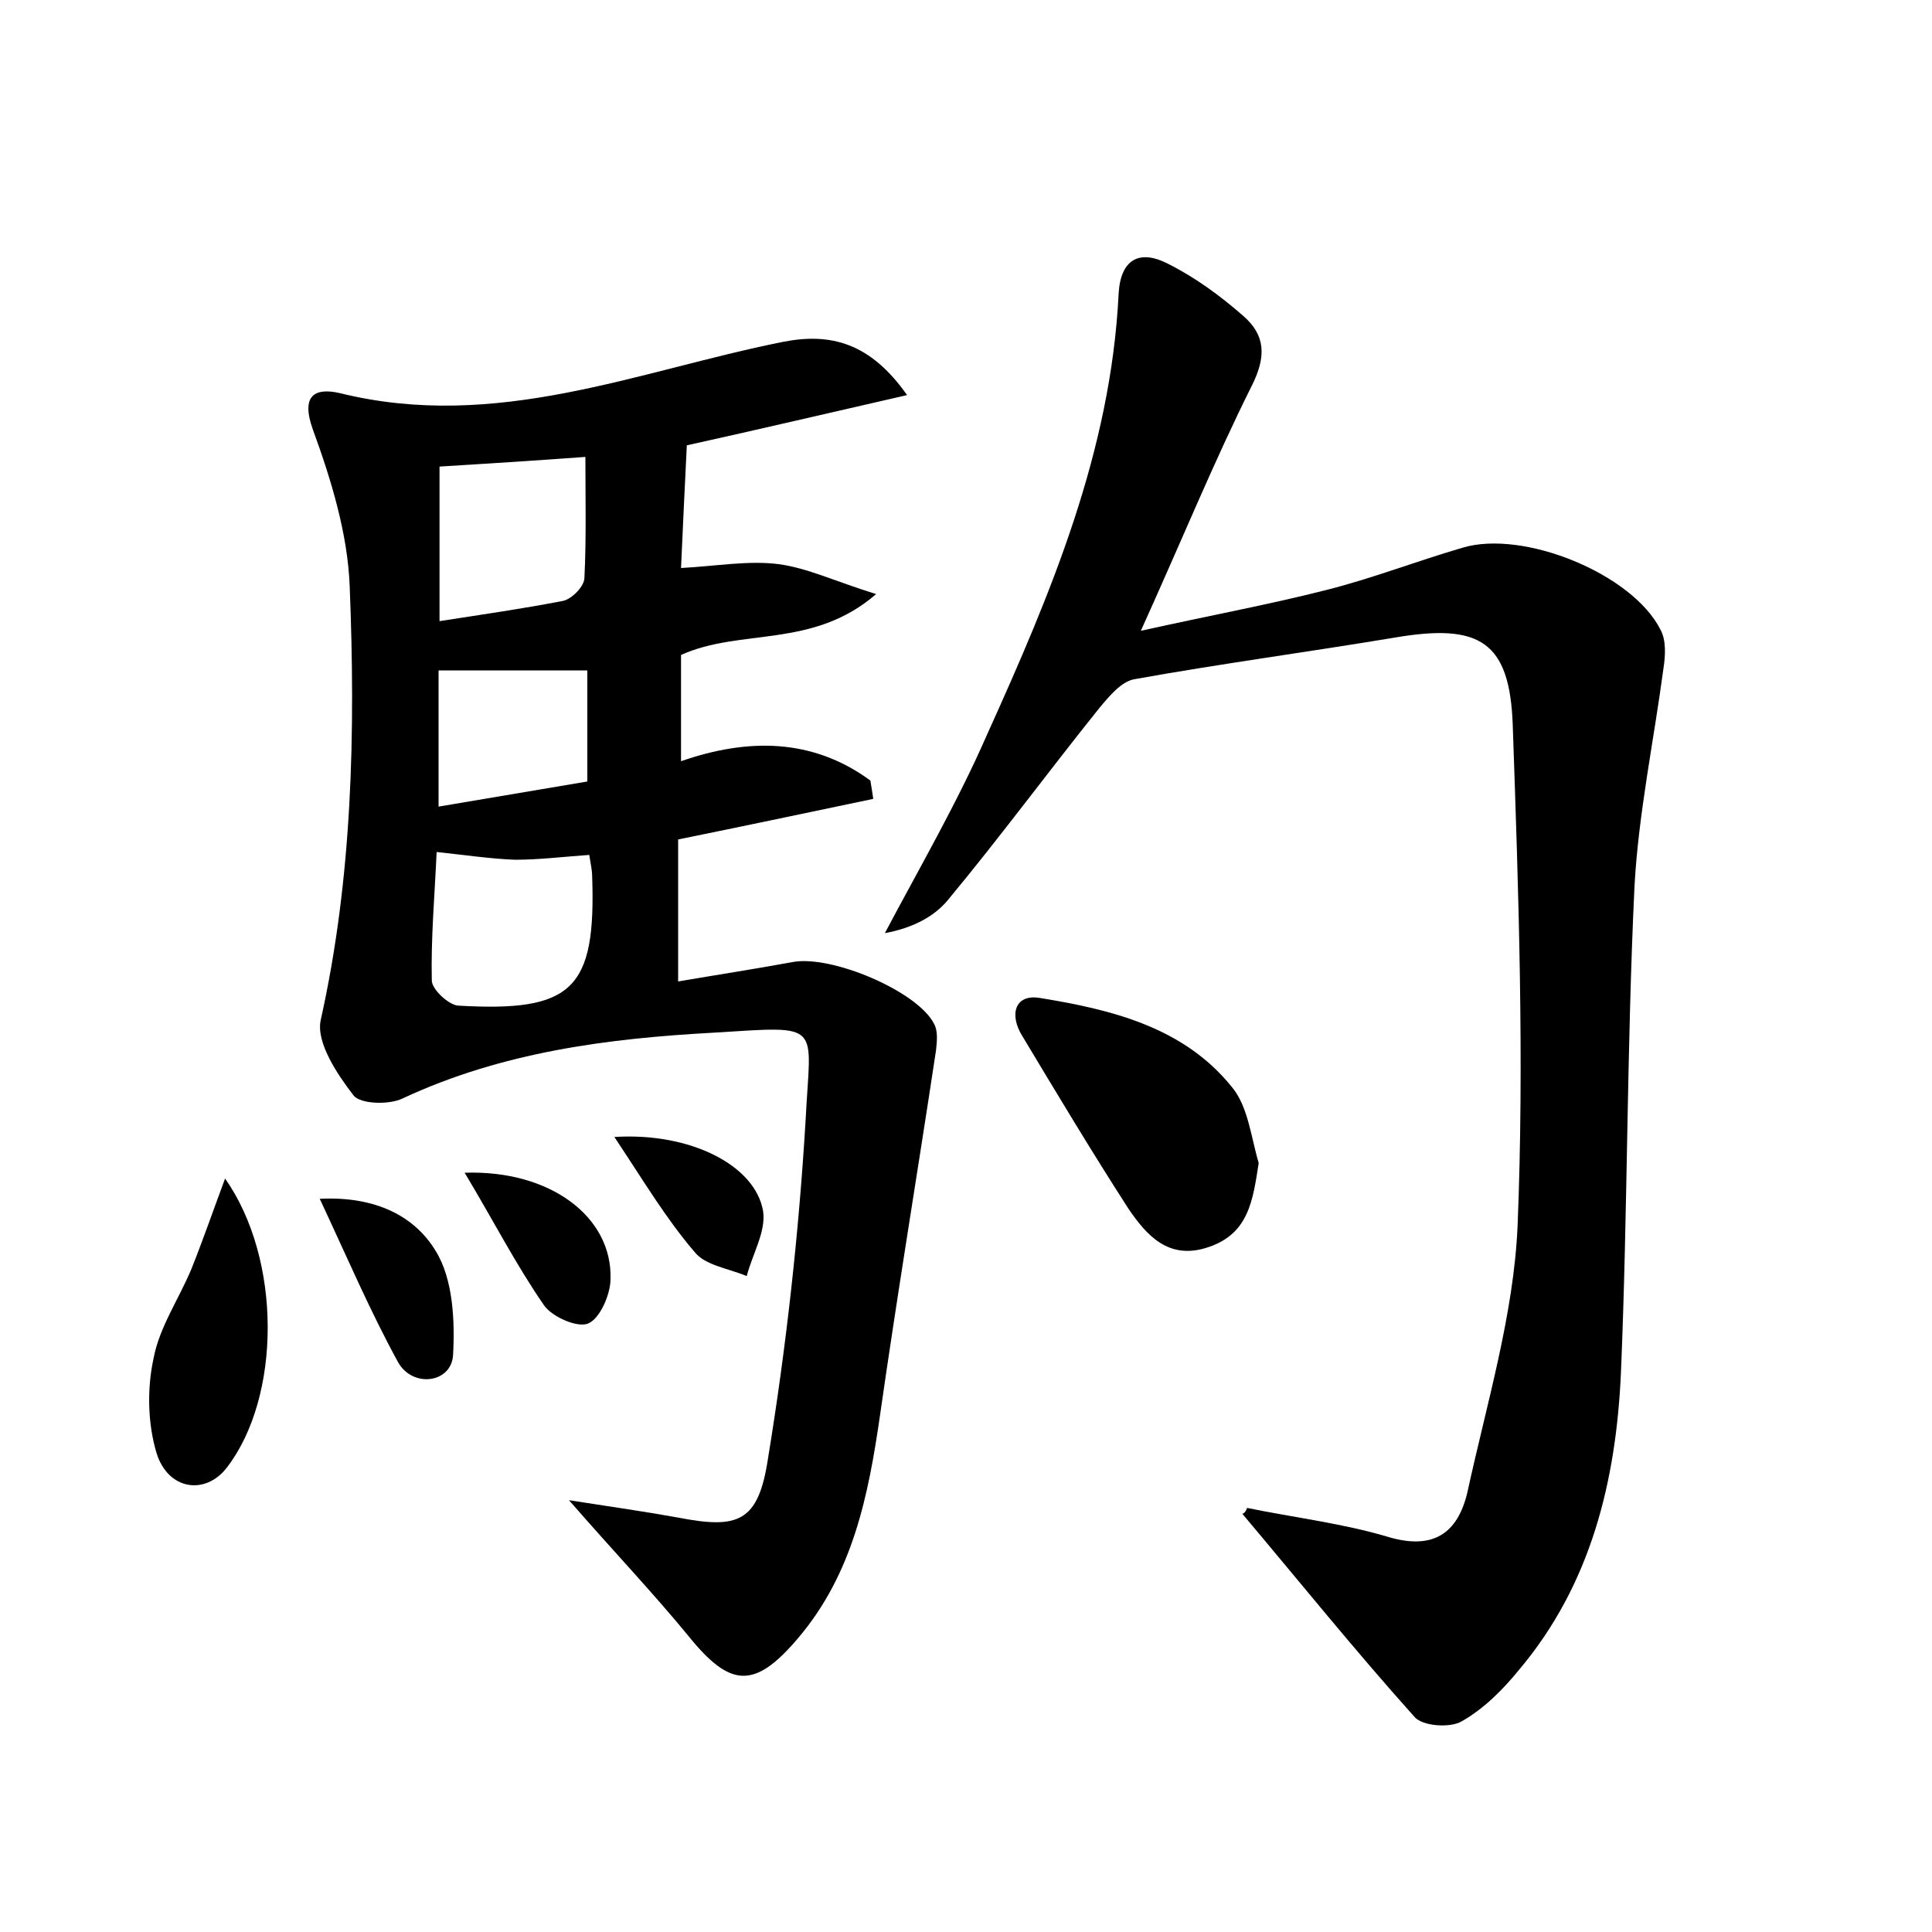 <?xml version="1.0" encoding="utf-8"?>
<!-- Generator: Adobe Illustrator 22.0.0, SVG Export Plug-In . SVG Version: 6.00 Build 0)  -->
<svg version="1.1" id="图层_1" xmlns="http://www.w3.org/2000/svg" xmlns:xlink="http://www.w3.org/1999/xlink" x="0px" y="0px"
	 viewBox="0 0 200 200" style="enable-background:new 0 0 200 200;" xml:space="preserve">
<style type="text/css">
	.st0{fill:#FFFFFF;}
</style>
<g>
	
	<path d="M93.9,40.9c-7.9,1.8-15.1,3.5-22.8,5.2c-0.2,4-0.4,8.2-0.6,12.7c3.7-0.2,7-0.8,10.1-0.4c3,0.4,5.9,1.8,10.1,3.1
		c-6.6,5.7-14,3.5-20.2,6.3c0,3.4,0,7,0,11c6.9-2.4,13.6-2.4,19.6,2c0.1,0.6,0.2,1.2,0.3,1.9c-6.7,1.4-13.3,2.8-20.2,4.2
		c0,4.6,0,9.2,0,14.7c4.1-0.7,8-1.3,11.8-2c4-0.8,13,3,14.7,6.4c0.4,0.7,0.3,1.8,0.2,2.7c-1.9,12.6-4,25.2-5.8,37.8
		c-1.2,8.3-2.8,16.4-8.5,23.1c-4.5,5.3-7,5.1-11.3-0.2c-3.6-4.4-7.6-8.6-12.4-14.1c4.5,0.7,8,1.2,11.3,1.8c6.2,1.2,8.3,0.5,9.3-6.1
		c1.9-11.6,3.2-23.4,3.9-35.1c0.5-10.1,1.9-9.7-9.5-9c-11,0.6-21.9,2-32.2,6.8c-1.4,0.7-4.4,0.6-5.1-0.3c-1.7-2.2-3.9-5.5-3.4-7.8
		c3.3-14.8,3.6-29.9,3-44.9c-0.2-5.4-1.9-11-3.8-16.2c-1.3-3.6,0.2-4.4,2.8-3.8C51.4,44.7,66,38.4,81,35.4
		C86,34.4,90.1,35.5,93.9,40.9z M61,88.5c-2.8,0.2-5.2,0.5-7.7,0.5c-2.6-0.1-5.2-0.5-8.1-0.8c-0.2,4.5-0.6,8.9-0.5,13.3
		c0,0.9,1.7,2.5,2.7,2.6c11.9,0.7,14.3-1.7,13.9-13.4C61.3,90.2,61.2,89.7,61,88.5z M45.5,64.3c4.5-0.7,8.7-1.3,12.8-2.1
		c0.9-0.2,2.2-1.5,2.2-2.4c0.2-4.1,0.1-8.2,0.1-12.5c-5.5,0.4-10.2,0.7-15.1,1C45.5,53.6,45.5,58.7,45.5,64.3z M45.4,83.5
		c5.4-0.9,10.6-1.8,15.4-2.6c0-4.3,0-7.8,0-11.5c-5.3,0-10.2,0-15.4,0C45.4,73.9,45.4,78.5,45.4,83.5z"/>
	<path d="M129.1,156.1c4.9,1,9.9,1.6,14.6,3c4.7,1.4,7.2-0.4,8.2-4.6c2-9.2,4.8-18.4,5.2-27.6c0.7-17.2,0.1-34.5-0.5-51.8
		c-0.3-8.7-3.4-10.6-12.2-9.1c-9,1.5-18,2.7-26.9,4.3c-1.4,0.2-2.7,1.8-3.7,3c-5.3,6.6-10.3,13.4-15.7,19.9
		c-1.5,1.8-3.8,2.9-6.5,3.4c3.6-6.8,7.5-13.5,10.6-20.6c6.6-14.6,12.8-29.3,13.6-45.6c0.2-3.6,2.2-4.6,5.1-3.1
		c2.8,1.4,5.4,3.3,7.8,5.4c2.3,2,2.4,4.2,0.9,7.2c-3.9,7.8-7.2,15.9-11.5,25.4c7.2-1.6,13.2-2.7,19.1-4.2c4.8-1.2,9.4-3,14.2-4.4
		c6.3-1.9,17.6,2.7,20.5,8.5c0.6,1.1,0.5,2.7,0.3,4c-1,7.5-2.6,15.1-3,22.6c-0.8,16.8-0.7,33.6-1.4,50.3
		c-0.5,11.2-3.1,21.9-10.5,30.7c-1.7,2.1-3.7,4.1-6,5.4c-1.2,0.7-4.1,0.5-4.9-0.5c-6.1-6.8-11.9-14-17.8-21
		C128.8,156.7,129,156.4,129.1,156.1z"/>
	<path d="M130.3,120.4c-0.6,3.8-1,7.3-5.2,8.7c-4.1,1.4-6.4-1.2-8.3-4c-3.8-5.9-7.4-11.9-11-17.9c-1.3-2.1-0.8-4.3,1.8-3.9
		c7.4,1.2,14.9,3,19.9,9.2C129.2,114.5,129.5,117.7,130.3,120.4z"/>
	<path d="M23.3,122c5.9,8.4,5.8,22.6,0.2,29.9c-2.2,2.9-6.1,2.4-7.3-1.5c-0.9-3-1-6.6-0.3-9.8c0.6-3.2,2.6-6.1,3.9-9.2
		C21,128.4,22,125.5,23.3,122z"/>
	<path d="M33.1,124.1c5.9-0.3,9.9,1.9,12,5.4c1.8,2.9,2,7.2,1.8,10.8c-0.2,2.9-4.2,3.4-5.7,0.7C38.3,135.7,36,130.3,33.1,124.1z"/>
	<path d="M48.1,121.4c8.9-0.3,15.3,4.6,15.1,11c0,1.6-1.1,4.1-2.3,4.6c-1.1,0.5-3.8-0.7-4.6-1.9C53.4,130.9,51.1,126.4,48.1,121.4z"
		/>
	<path d="M63.6,117.7c7.8-0.5,14.6,2.9,15.4,7.7c0.3,2.1-1.1,4.4-1.7,6.7c-1.9-0.8-4.3-1.1-5.4-2.5
		C68.9,126.1,66.6,122.2,63.6,117.7z"/>
	
	
	
</g>
</svg>

